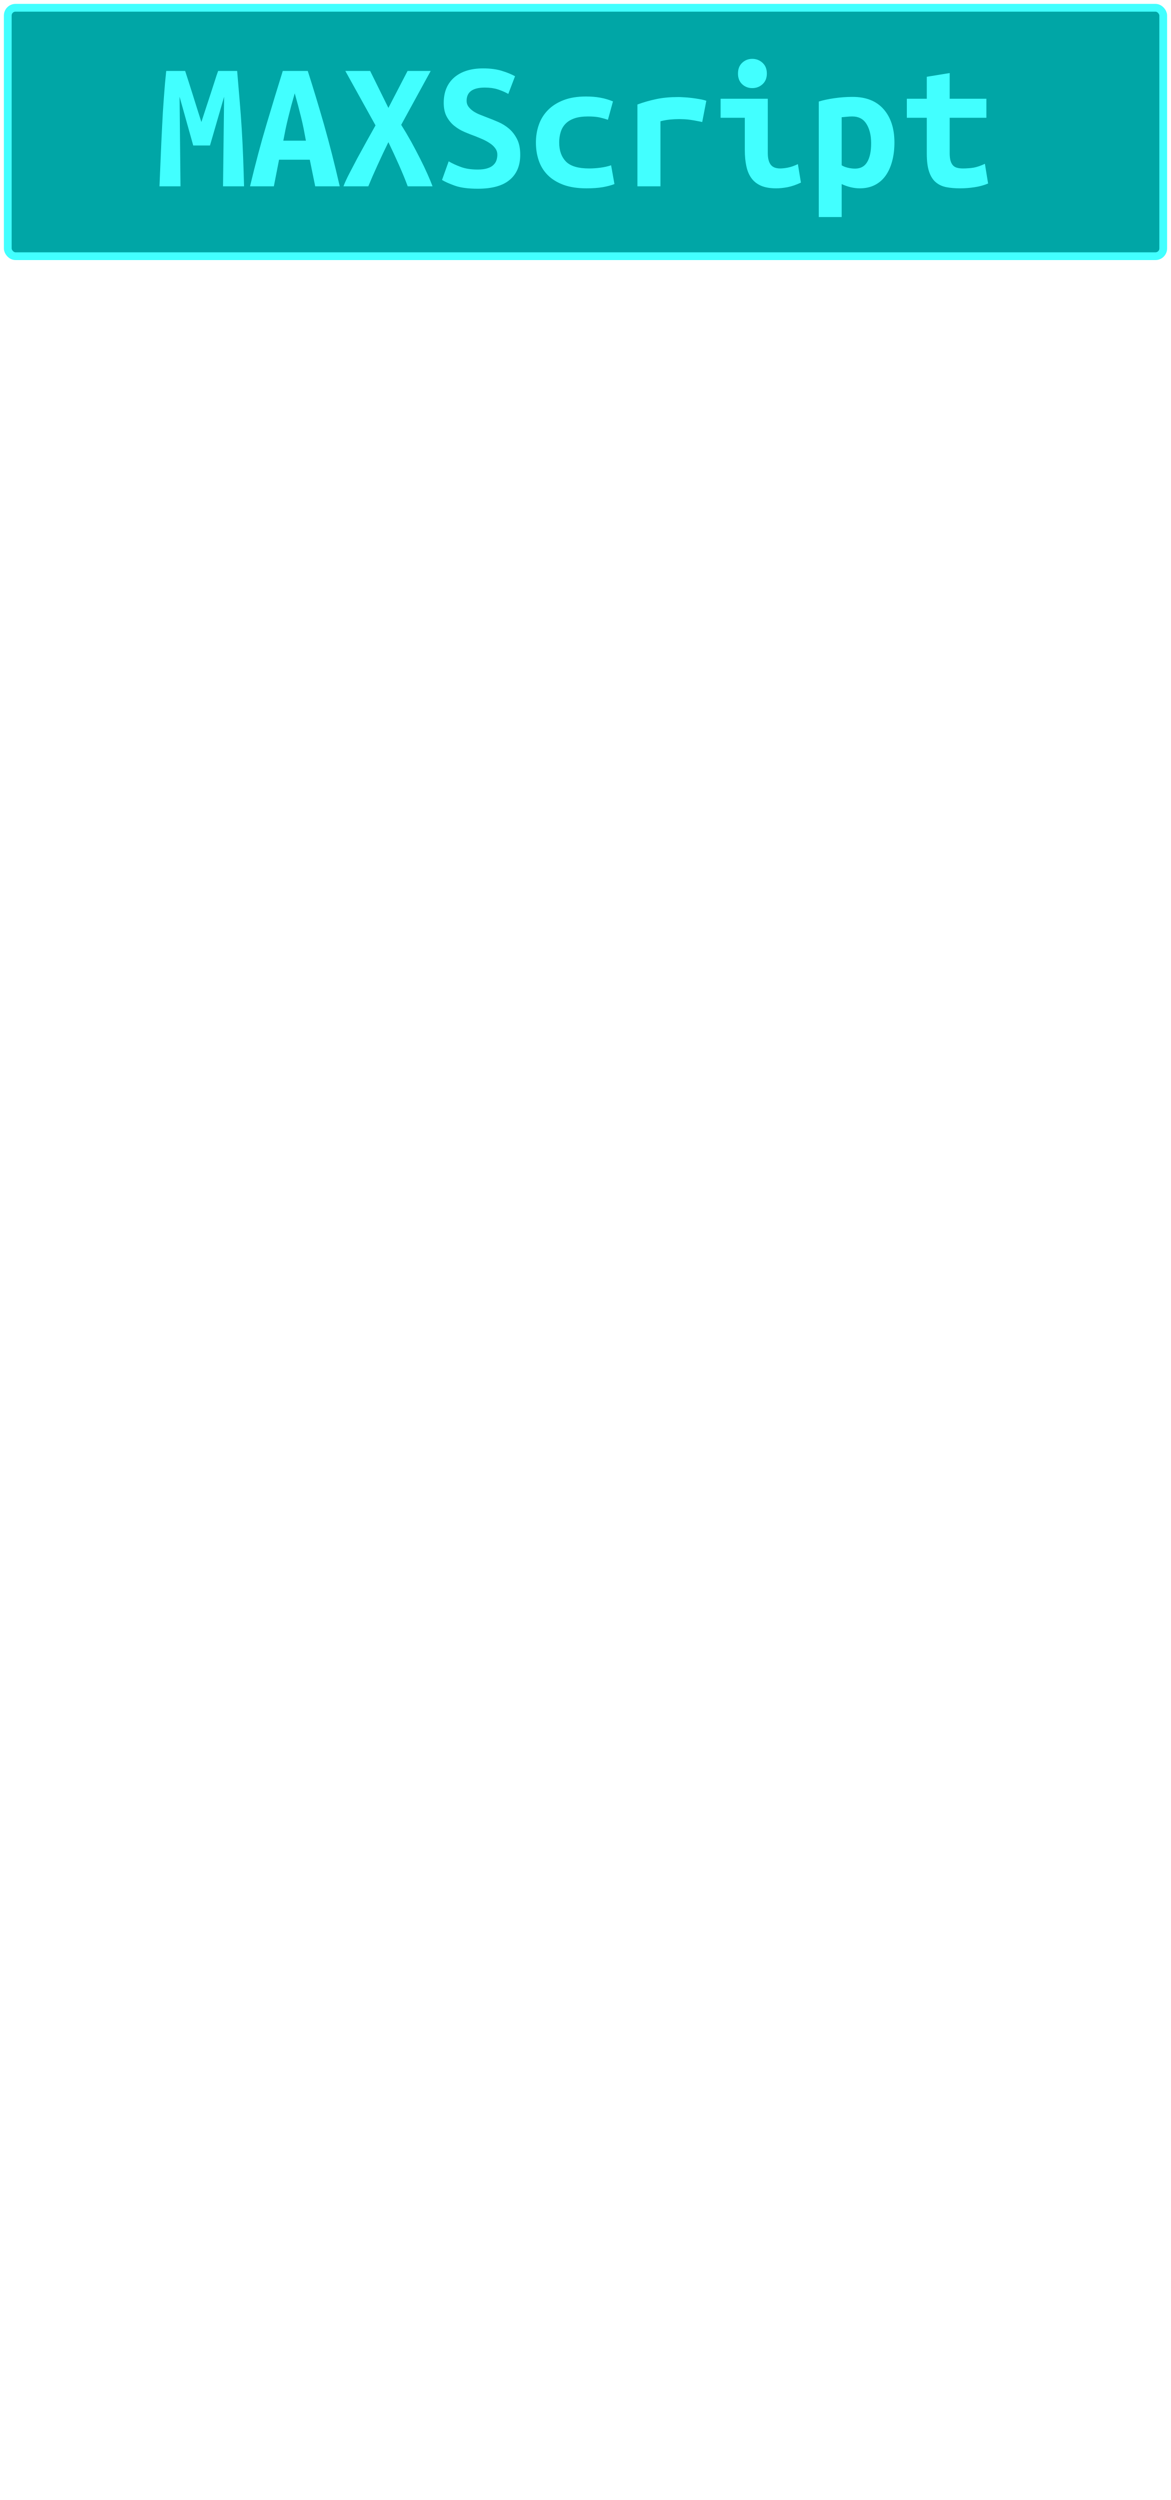 <?xml version="1.0" encoding="UTF-8"?>
<svg height="322" width="150.9" version="1.1" xmlns="http://www.w3.org/2000/svg"><!--Created by Josélio de S. C. Júnior - 2021 - https://github.com/joseliojunior -->
    <rect
        height="32"
        width="148.9"
        rx="1"
        ry="1"
        x="1" y="1"
        fill="#00a6a6"
        stroke="#42ffff"
        stroke-width="1" />
    <g transform="translate(0, 12)">
        <path fill="#42ffff" stroke="none" d="M21.42-2.86L23.86-2.86Q24.03-2.35 24.28-1.56Q24.54-0.77 24.82 0.14Q25.11 1.06 25.40 1.99Q25.69 2.93 25.95 3.72L25.95 3.72Q26.24 2.83 26.55 1.88Q26.86 0.94 27.15 0.06Q27.44-0.82 27.68-1.58Q27.92-2.35 28.11-2.86L28.11-2.86L30.56-2.86Q30.73-0.91 30.88 0.94Q31.04 2.78 31.15 4.60Q31.26 6.41 31.33 8.24Q31.40 10.08 31.45 12L31.45 12L28.74 12L28.88 0.46L27.06 6.74L24.90 6.74L23.14 0.46L23.26 12L20.55 12Q20.62 10.18 20.71 8.21Q20.79 6.24 20.89 4.30Q20.98 2.35 21.12 0.53Q21.25-1.30 21.42-2.86L21.42-2.86ZM43.78 12L40.62 12L39.92 8.57L35.96 8.57L35.29 12L32.22 12Q33.27 7.61 34.35 4.00Q35.43 0.38 36.44-2.86L36.44-2.86L39.66-2.86Q40.71 0.41 41.76 4.07Q42.80 7.73 43.78 12L43.78 12ZM37.98 0.02L37.98 0.02Q37.74 0.86 37.53 1.62Q37.33 2.38 37.15 3.11Q36.97 3.84 36.81 4.58Q36.66 5.33 36.51 6.12L36.51 6.12L39.42 6.12Q39.27 5.33 39.13 4.58Q38.98 3.84 38.80 3.11Q38.62 2.38 38.42 1.62Q38.22 0.86 37.98 0.02ZM55.74 12L52.54 12Q52.09 10.78 51.43 9.29Q50.77 7.80 50.05 6.31L50.05 6.31Q49.35 7.73 48.66 9.25Q47.96 10.78 47.46 12L47.46 12L44.26 12Q44.50 11.35 44.97 10.44Q45.44 9.53 46.00 8.47Q46.57 7.42 47.19 6.30Q47.82 5.18 48.39 4.15L48.39 4.15L44.50-2.86L47.70-2.86L50.05 1.90L52.52-2.86L55.50-2.86L51.70 4.08Q52.35 5.11 52.98 6.24Q53.60 7.37 54.14 8.44Q54.68 9.50 55.09 10.43Q55.50 11.35 55.74 12L55.74 12ZM61.57 9.84L61.57 9.84Q62.31 9.84 62.80 9.68Q63.30 9.53 63.58 9.25Q63.87 8.98 63.98 8.63Q64.09 8.28 64.09 7.92L64.09 7.92Q64.09 7.46 63.82 7.10Q63.56 6.74 63.15 6.47Q62.74 6.19 62.24 5.96Q61.74 5.74 61.23 5.54L61.23 5.54Q60.56 5.30 59.84 4.99Q59.12 4.68 58.53 4.20Q57.94 3.72 57.56 3.01Q57.18 2.30 57.18 1.25L57.18 1.25Q57.18-0.84 58.53-2.02Q59.89-3.19 62.26-3.19L62.26-3.19Q63.63-3.19 64.65-2.88Q65.67-2.57 66.37-2.18L66.37-2.18L65.50 0.10Q64.90-0.24 64.17-0.48Q63.44-0.72 62.48-0.72L62.48-0.72Q60.13-0.72 60.13 0.98L60.13 0.98Q60.13 1.42 60.37 1.74Q60.61 2.06 60.98 2.32Q61.35 2.57 61.82 2.76Q62.29 2.95 62.74 3.12L62.74 3.12Q63.44 3.38 64.20 3.71Q64.95 4.03 65.59 4.57Q66.22 5.11 66.63 5.92Q67.04 6.72 67.04 7.94L67.04 7.94Q67.04 10.03 65.68 11.17Q64.33 12.31 61.57 12.31L61.57 12.31Q59.72 12.31 58.62 11.92Q57.51 11.52 56.96 11.18L56.96 11.18L57.82 8.78Q58.47 9.17 59.37 9.50Q60.27 9.84 61.57 9.84ZM69.06 6.36L69.06 6.36Q69.06 5.14 69.44 4.06Q69.82 2.98 70.62 2.17Q71.41 1.37 72.62 0.90Q73.83 0.43 75.51 0.43L75.51 0.43Q76.52 0.43 77.34 0.58Q78.15 0.72 78.99 1.06L78.99 1.06L78.34 3.43Q77.86 3.26 77.28 3.13Q76.69 3 75.78 3L75.78 3Q74.72 3 74.01 3.25Q73.30 3.50 72.87 3.95Q72.44 4.39 72.25 5.02Q72.06 5.64 72.06 6.36L72.06 6.36Q72.06 7.92 72.93 8.81Q73.81 9.70 75.92 9.70L75.92 9.70Q76.62 9.70 77.37 9.60Q78.13 9.50 78.75 9.29L78.75 9.29L79.18 11.71Q78.56 11.95 77.67 12.11Q76.78 12.26 75.58 12.26L75.58 12.26Q73.86 12.26 72.62 11.81Q71.38 11.35 70.59 10.56Q69.80 9.77 69.43 8.69Q69.06 7.61 69.06 6.36ZM91.02 0.98L90.49 3.72Q90.20 3.65 89.80 3.58Q89.41 3.50 89 3.44Q88.59 3.38 88.21 3.36Q87.82 3.34 87.56 3.34L87.56 3.34Q86.94 3.34 86.34 3.40Q85.74 3.46 85.11 3.62L85.11 3.62L85.11 12L82.14 12L82.14 1.46Q83.31 1.03 84.55 0.77Q85.78 0.50 87.44 0.50L87.44 0.50Q87.68 0.50 88.12 0.53Q88.57 0.55 89.07 0.61Q89.58 0.67 90.09 0.76Q90.61 0.84 91.02 0.98L91.02 0.98ZM98.82-2.52L98.82-2.52Q98.82-1.66 98.26-1.15Q97.71-0.65 96.94-0.65L96.94-0.65Q96.18-0.65 95.64-1.15Q95.10-1.66 95.10-2.52L95.10-2.52Q95.10-3.41 95.64-3.91Q96.18-4.42 96.94-4.42L96.94-4.42Q97.71-4.42 98.26-3.91Q98.82-3.41 98.82-2.52ZM102.82 9.14L103.21 11.52Q102.30 11.95 101.49 12.11Q100.69 12.26 100.02 12.26L100.02 12.26Q98.86 12.26 98.08 11.93Q97.30 11.59 96.84 10.96Q96.37 10.32 96.18 9.41Q95.98 8.50 95.98 7.32L95.98 7.32L95.98 3.17L92.86 3.17L92.86 0.72L98.94 0.72L98.94 7.70Q98.94 8.71 99.31 9.20Q99.68 9.70 100.54 9.70L100.54 9.70Q100.95 9.70 101.53 9.59Q102.10 9.48 102.82 9.14L102.82 9.14ZM112.26 6.46L112.26 6.46Q112.26 4.94 111.66 3.97Q111.06 3 109.83 3L109.83 3Q109.50 3 109.11 3.04Q108.73 3.07 108.46 3.10L108.46 3.10L108.46 9.29Q108.75 9.48 109.23 9.60Q109.71 9.72 110.19 9.72L110.19 9.72Q111.25 9.72 111.75 8.87Q112.26 8.02 112.26 6.46ZM115.26 6.36L115.26 6.36Q115.26 7.66 114.97 8.75Q114.68 9.84 114.13 10.62Q113.58 11.40 112.74 11.83Q111.90 12.26 110.79 12.26L110.79 12.26Q109.66 12.26 108.46 11.71L108.46 11.71L108.46 15.96L105.51 15.96L105.51 1.08Q106.33 0.82 107.52 0.65Q108.70 0.48 109.86 0.48L109.86 0.48Q112.47 0.48 113.86 2.06Q115.26 3.65 115.26 6.36ZM119.43 7.80L119.43 3.17L116.86 3.17L116.86 0.72L119.43 0.72L119.43-2.11L122.38-2.59L122.38 0.72L127.11 0.72L127.11 3.17L122.38 3.17L122.38 7.73Q122.38 8.35 122.50 8.74Q122.62 9.12 122.84 9.34Q123.06 9.55 123.37 9.62Q123.68 9.70 124.06 9.70L124.06 9.70Q124.47 9.70 124.82 9.67Q125.17 9.65 125.49 9.59Q125.82 9.53 126.16 9.41Q126.51 9.29 126.92 9.10L126.92 9.10L127.33 11.64Q126.51 11.98 125.56 12.12Q124.62 12.26 123.73 12.26L123.73 12.26Q122.70 12.26 121.90 12.10Q121.11 11.93 120.56 11.45Q120.01 10.97 119.72 10.09Q119.43 9.22 119.43 7.80L119.43 7.80Z"/>
    </g>
</svg>